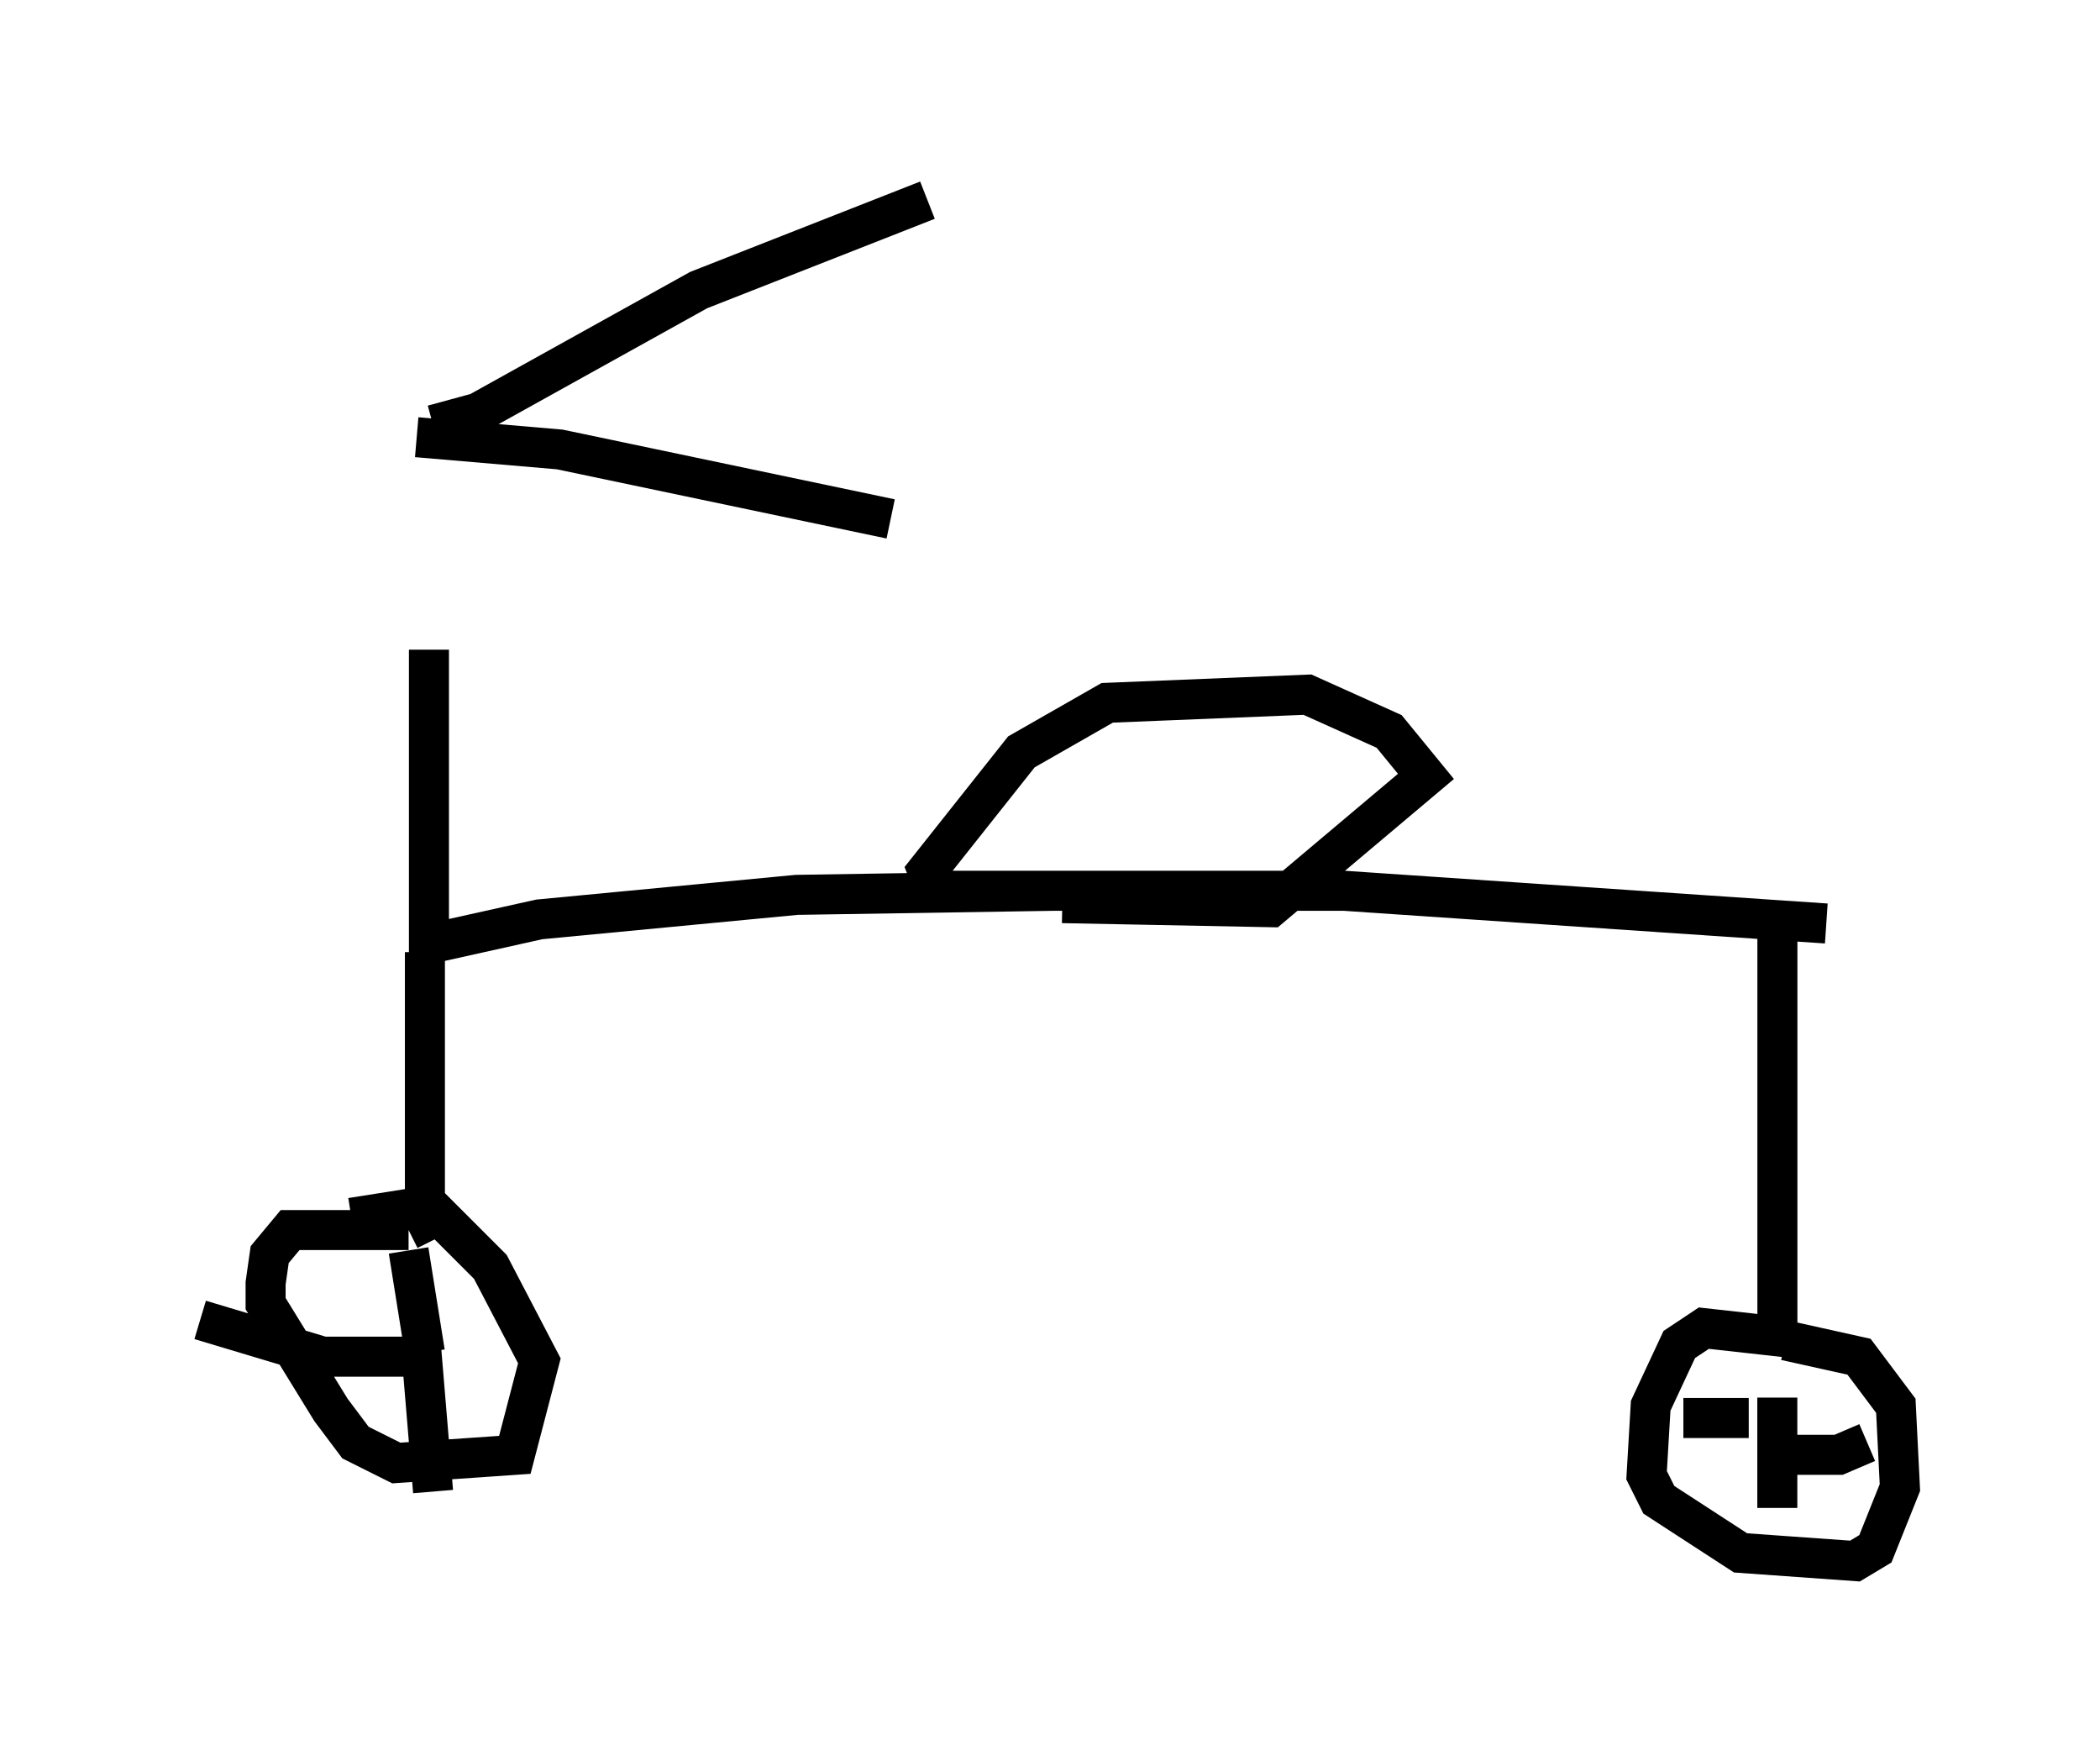 <?xml version="1.0" encoding="utf-8" ?>
<svg baseProfile="full" height="43.994" version="1.1" width="52.467" xmlns="http://www.w3.org/2000/svg" xmlns:ev="http://www.w3.org/2001/xml-events" xmlns:xlink="http://www.w3.org/1999/xlink"><defs /><rect fill="white" height="43.994" width="52.467" x="0" y="0" /><path d="M10.921, 16.74 m-0.102, -6.125 l1.123, -0.306 5.513, -3.063 l5.717, -2.246 m-12.761, 5.921 l3.573, 0.306 8.269, 1.735 m-11.536, 3.267 l0.0, 7.35 2.756, -0.613 l6.431, -0.613 6.431, -0.102 l7.248, 0.0 12.046, 0.817 m-17.15, -0.817 l-5.104, 0.0 -0.204, -0.51 l2.348, -2.96 2.144, -1.225 l5.002, -0.204 2.042, 0.919 l0.919, 1.123 -3.879, 3.267 l-5.206, -0.102 m-15.925, 1.225 l0.0, 6.738 -0.408, 0.204 m0.0, 0.0 l-2.96, 0.0 -0.51, 0.613 l-0.102, 0.715 0.0, 0.51 l1.633, 2.654 0.613, 0.817 l1.021, 0.51 2.96, -0.204 l0.613, -2.348 -1.225, -2.348 l-1.531, -1.531 -1.94, 0.306 m35.627, -7.146 l0.0, 10.106 -1.838, -0.204 l-0.613, 0.408 -0.715, 1.531 l-0.102, 1.735 0.306, 0.613 l2.042, 1.327 2.858, 0.204 l0.51, -0.306 0.613, -1.531 l-0.102, -2.042 -0.919, -1.225 l-1.838, -0.408 m-0.204, 1.429 l0.0, 2.756 m0.0, -1.327 l1.531, 0.0 0.715, -0.306 m-2.96, -0.613 l-1.633, 0.0 m-31.544, -1.838 l0.306, 3.675 m-0.51, -3.369 l-2.246, 0.0 -3.063, -0.919 m5.615, 0.817 l-0.408, -2.552 " fill="none" stroke="black" stroke-width="1" /></svg>